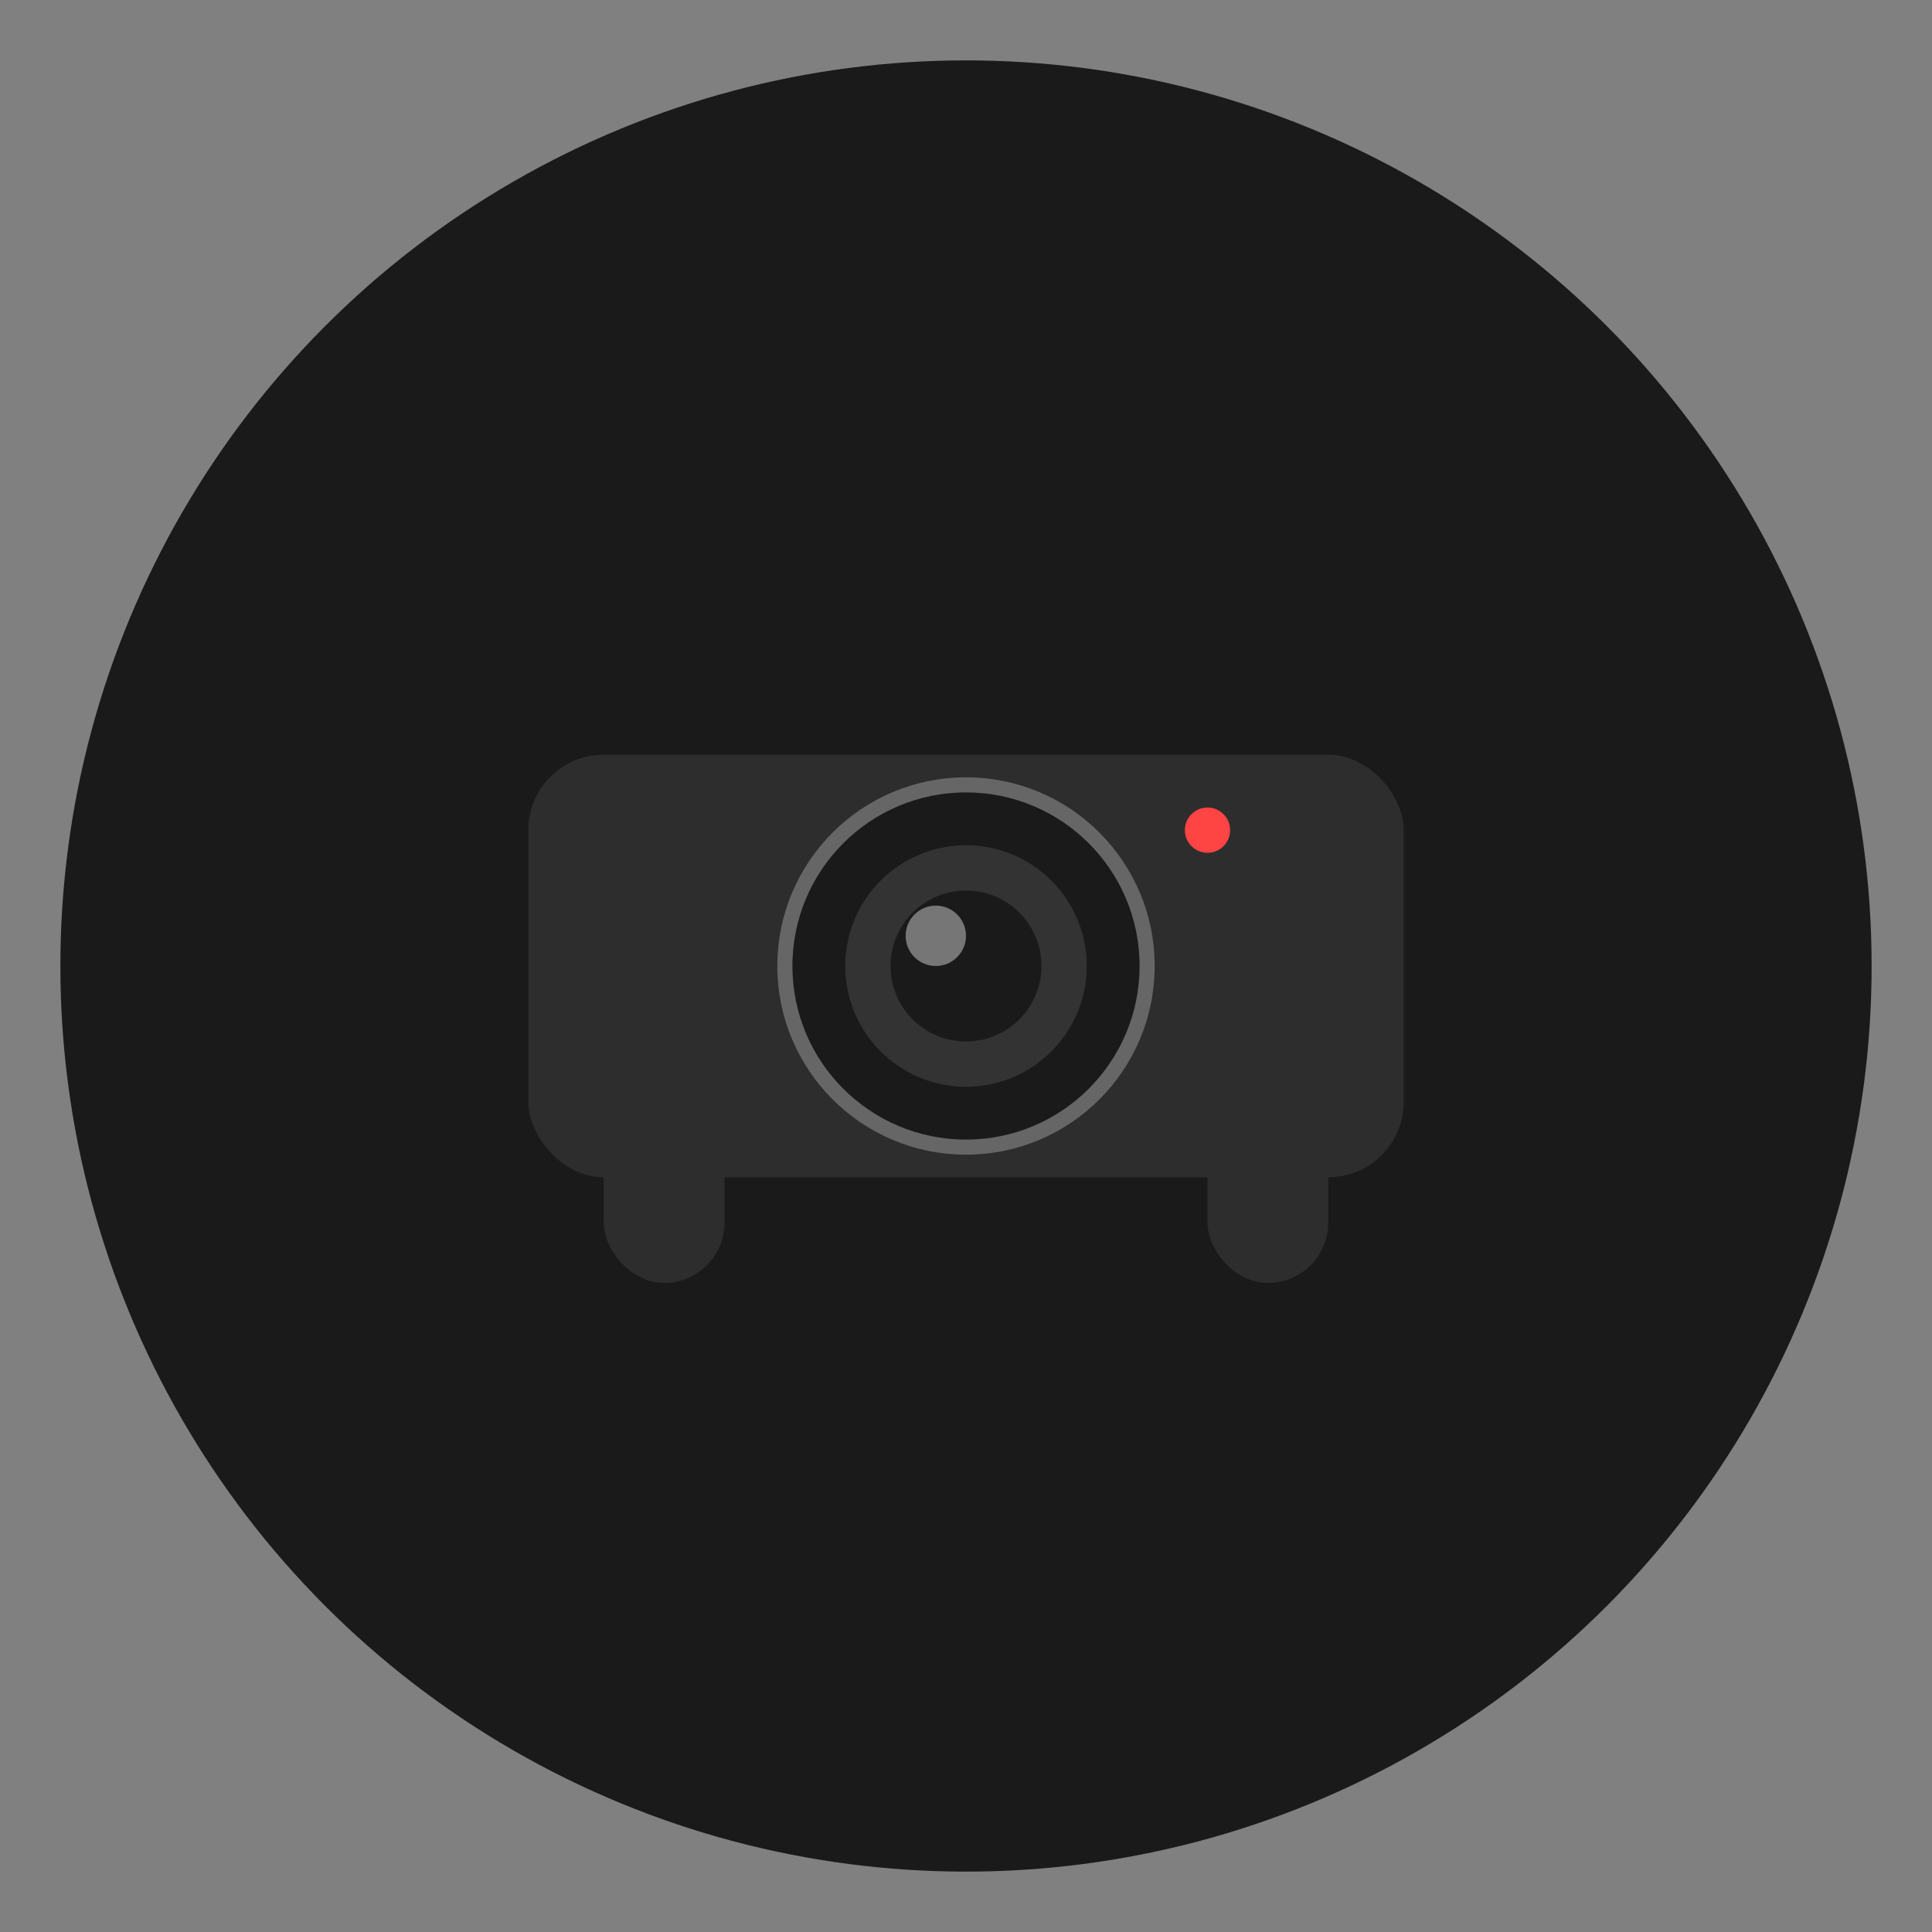 <?xml version="1.0" encoding="UTF-8"?>
<svg width="512" height="512" viewBox="0 0 512 512" fill="none" xmlns="http://www.w3.org/2000/svg">
  <rect x="0" y="0" width="512" height="512" fill="#808080" stroke="none"/>
  <!-- Background Circle -->
  <circle cx="256" cy="256" r="240" fill="#1A1A1A"/>
  
  <!-- Camera Body -->
  <rect x="140" y="200" width="232" height="112" rx="20" fill="#2D2D2D"/>
  
  <!-- Camera Lens -->
  <circle cx="256" cy="256" r="48" fill="#1A1A1A" stroke="#666666" stroke-width="4"/>
  <circle cx="256" cy="256" r="32" fill="#333333"/>
  <circle cx="256" cy="256" r="20" fill="#1A1A1A"/>
  
  <!-- Lens Reflection -->
  <circle cx="248" cy="248" r="8" fill="#FFFFFF" opacity="0.4"/>
  
  <!-- Recording Indicator -->
  <circle cx="320" cy="220" r="6" fill="#FF4444"/>
  
  <!-- Camera Grip -->
  <rect x="160" y="280" width="32" height="60" rx="16" fill="#2D2D2D"/>
  <rect x="320" y="280" width="32" height="60" rx="16" fill="#2D2D2D"/>
</svg>
